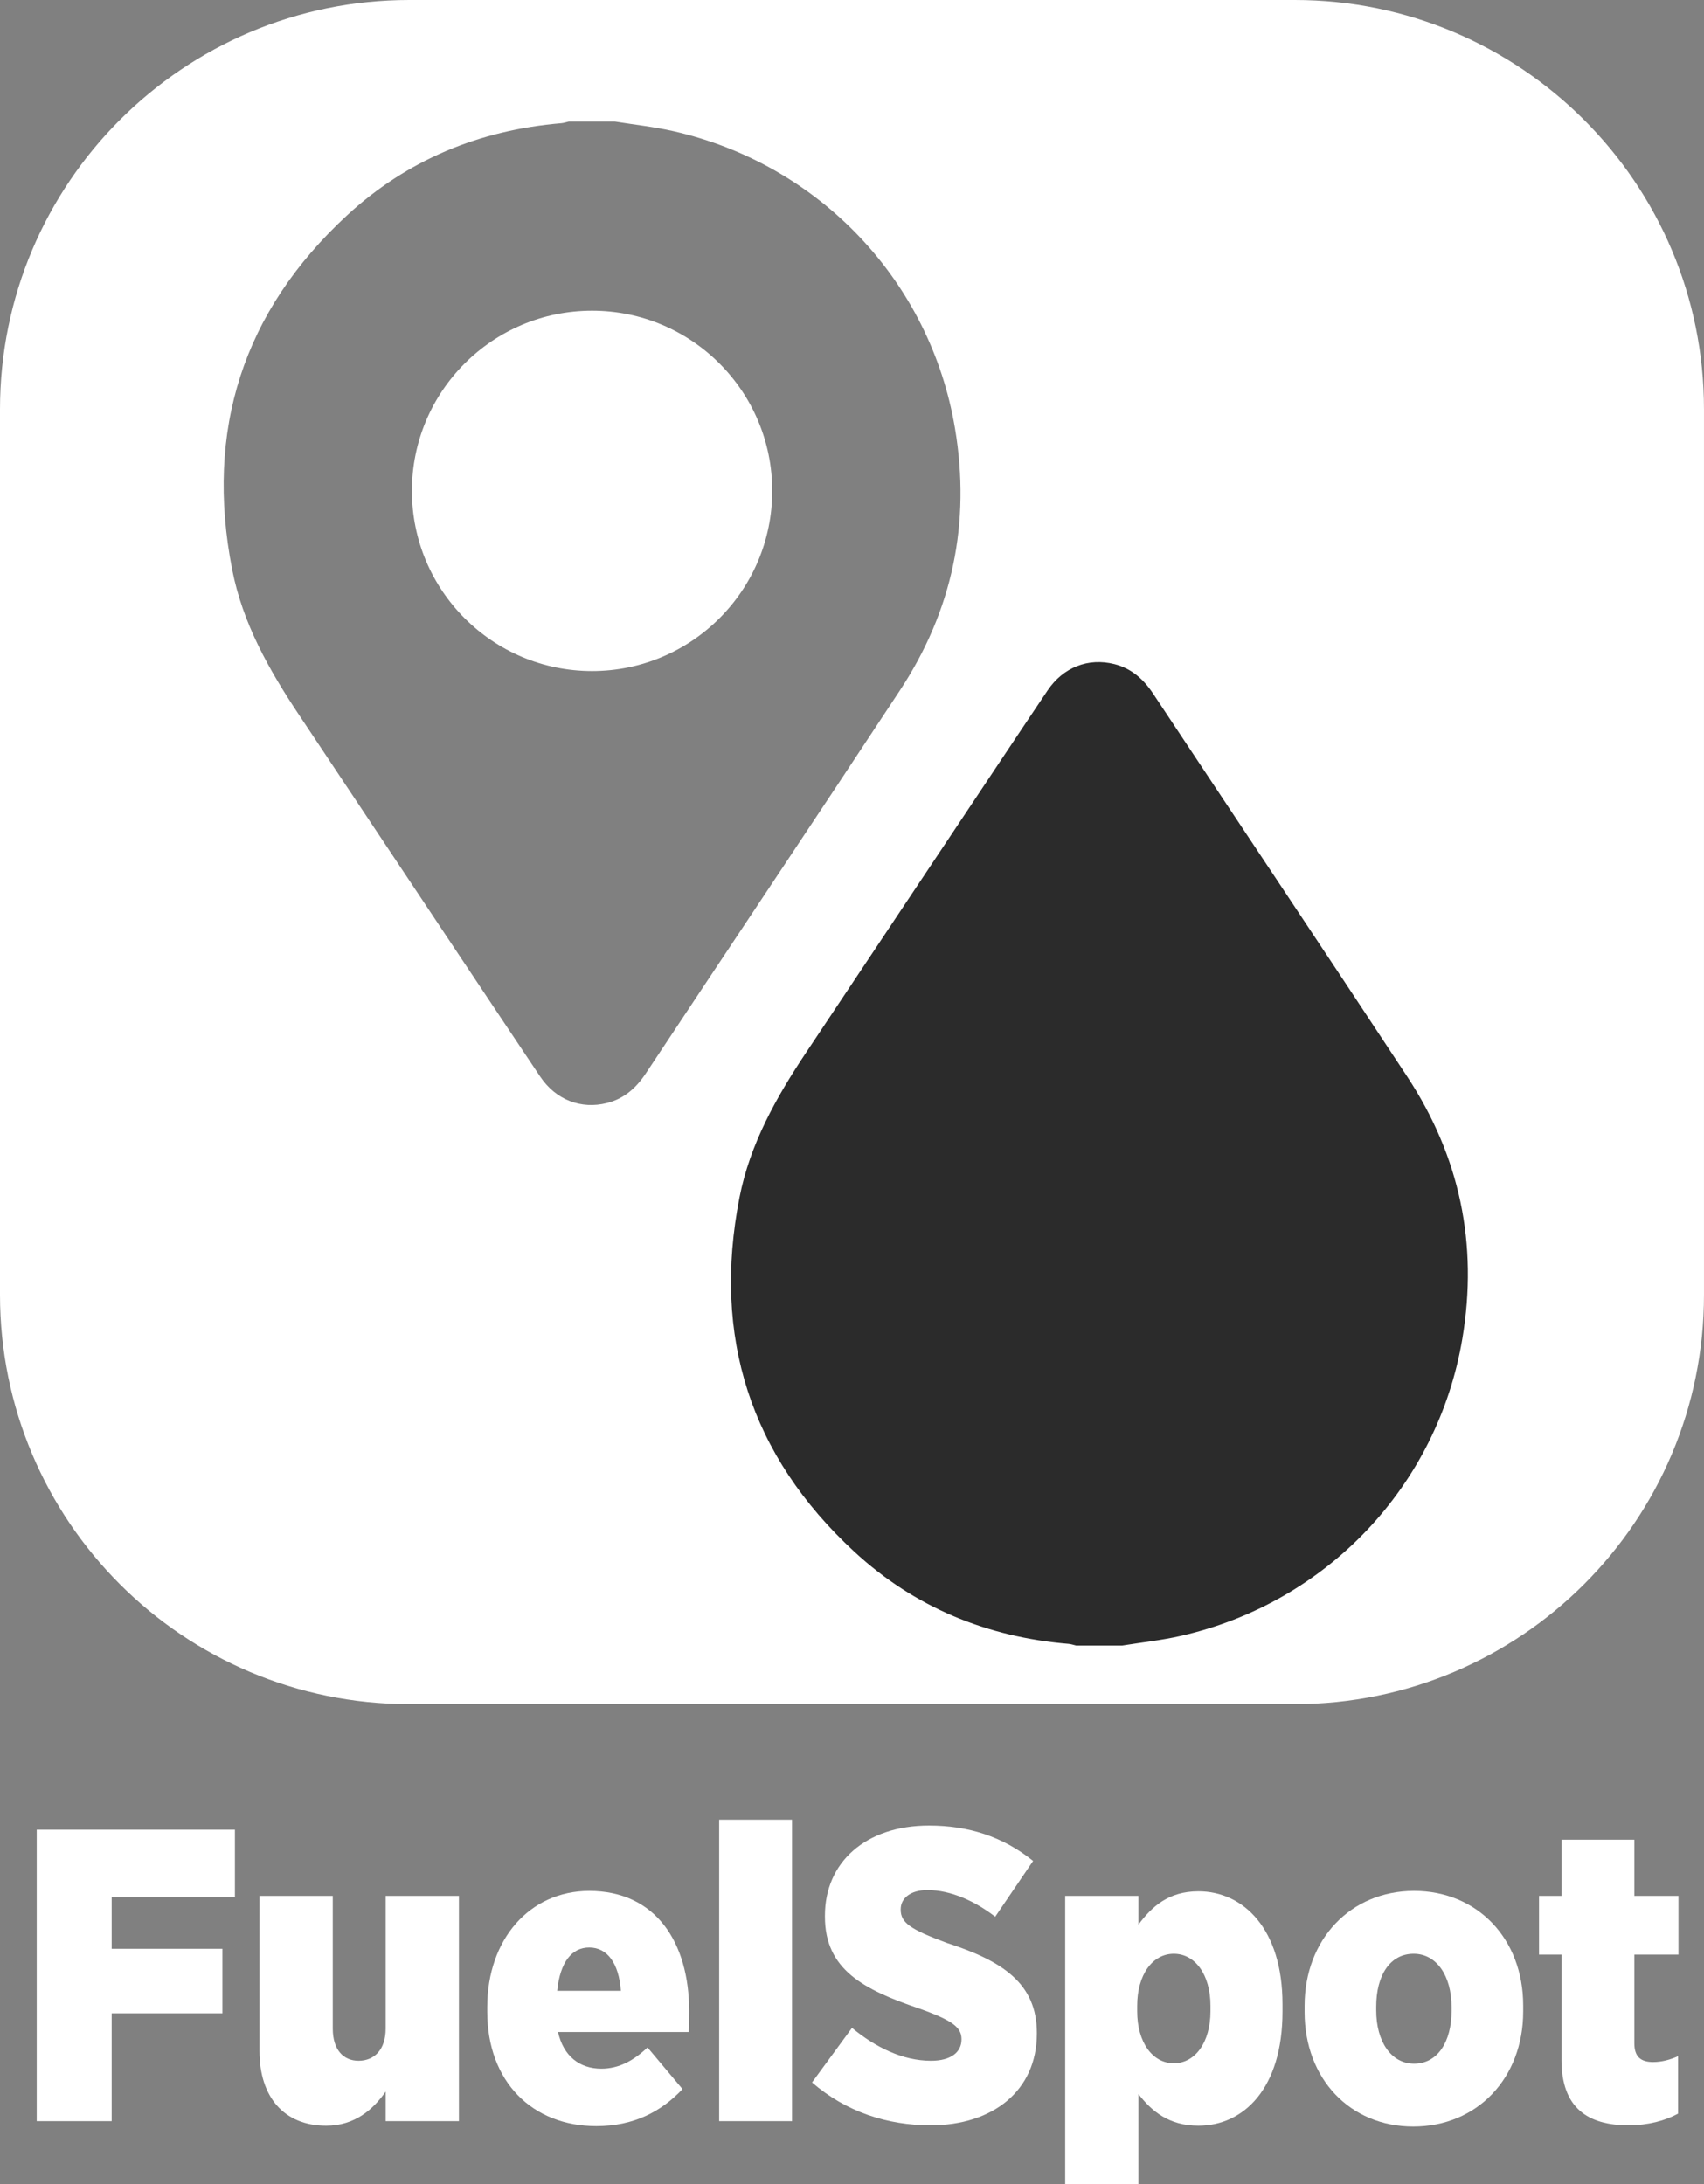 <?xml version="1.0" encoding="iso-8859-1"?>
<!-- Generator: Adobe Illustrator 16.0.0, SVG Export Plug-In . SVG Version: 6.00 Build 0)  -->
<!DOCTYPE svg PUBLIC "-//W3C//DTD SVG 1.1//EN" "http://www.w3.org/Graphics/SVG/1.1/DTD/svg11.dtd">
<svg version="1.1" id="Layer_1" xmlns="http://www.w3.org/2000/svg" xmlns:xlink="http://www.w3.org/1999/xlink" x="0px" y="0px"
	 width="200.467px" height="256.922px" viewBox="0 0 200.467 256.922" style="enable-background:new 0 0 200.467 256.922;"
	 xml:space="preserve">
<rect x="0" y="0" width="200.467" height="256.922" fill="#808080" stroke="none"/>
<g>
	<g>
		<circle style="fill:#FFFFFF;" cx="69.654" cy="57.745" r="21.195"/>
		<path style="fill:#2B2B2B;" d="M126.369,197.743c1.96,0,3.923,0,5.885,0c2.491,0,5.013-0.283,7.468-0.843
			c18.651-4.227,32.797-18.979,35.949-37.765c2.023-12.054-0.33-23.146-7.045-33.34c-10.757-16.33-21.635-32.538-32.438-48.838
			c-1.228-1.848-2.771-3.184-4.94-3.73c-3.331-0.839-6.536,0.416-8.522,3.375c-4.123,6.135-8.209,12.299-12.312,18.448
			c-6.162,9.244-12.32,18.49-18.482,27.73c-3.824,5.735-7.191,11.695-8.533,18.556c-3.472,17.757,1.374,32.914,14.643,45.187
			c7.674,7.1,16.936,10.521,27.384,11.394C125.737,197.943,126.054,197.743,126.369,197.743z"/>
		<path style="fill:#FFFFFF;" d="M152.31,0H48.157C21.56,0,0,21.562,0,48.158v104.154c0,26.599,21.56,48.155,48.157,48.155h104.15
			c26.598,0,48.158-21.558,48.158-48.155V48.158C200.467,21.562,178.905,0,152.31,0z M71.409,129.755
			c-3.064,0.772-6.023-0.374-7.855-3.102c-3.799-5.654-7.565-11.332-11.346-16.998c-5.675-8.518-11.351-17.039-17.03-25.556
			c-3.524-5.285-6.633-10.777-7.865-17.101c-3.205-16.366,1.266-30.337,13.492-41.645c7.077-6.546,15.613-10.057,25.239-10.86
			c0.295-0.026,0.579-0.125,0.869-0.194c1.809,0,3.621,0,5.425,0c2.296,0.371,4.621,0.617,6.889,1.131
			c17.185,3.897,30.227,17.67,33.127,34.984c1.865,11.113-0.299,21.425-6.492,30.816c-9.914,15.057-19.939,30.036-29.898,45.061
			C74.832,127.996,73.411,129.251,71.409,129.755z M172.042,157.46c-2.904,17.313-15.943,31.09-33.134,34.983
			c-2.263,0.515-4.587,0.761-6.884,1.132c-1.809,0-3.616,0-5.424,0c-0.291-0.066-0.582-0.169-0.871-0.195
			c-9.629-0.802-18.166-4.313-25.238-10.856c-12.229-11.311-16.696-25.28-13.496-41.646c1.237-6.324,4.34-11.814,7.865-17.102
			c5.679-8.516,11.354-17.035,17.034-25.555c3.781-5.667,7.547-11.344,11.348-16.998c1.832-2.728,4.785-3.874,7.855-3.101
			c2,0.504,3.422,1.759,4.553,3.462c9.959,15.023,19.984,30.006,29.898,45.058C171.737,136.037,173.907,146.35,172.042,157.46z"/>
	</g>
	<g>
		<path style="fill:#FFFFFF;" d="M4.32,215.239h23.315v7.935H13.137v6.073h13.029v7.593H13.137v12.686H4.32V215.239z"/>
		<path style="fill:#FFFFFF;" d="M30.528,241.297v-18.271h8.621v15.625c0,2.449,1.225,3.771,3.037,3.771
			c1.861,0,3.184-1.322,3.184-3.771v-15.625h8.621v26.5H45.37v-3.479c-1.469,2.105-3.625,4.018-7.004,4.018
			C33.418,250.064,30.528,246.686,30.528,241.297z"/>
		<path style="fill:#FFFFFF;" d="M57.323,236.645v-0.539c0-7.983,4.996-13.666,12-13.666c7.837,0,11.755,6.074,11.755,14.156
			c0,0.342,0,1.762-0.049,2.448h-15.38c0.637,2.841,2.547,4.31,5.094,4.31c2.106,0,3.821-0.979,5.437-2.498l4.114,4.898
			c-2.498,2.645-5.73,4.359-10.139,4.359C62.662,250.113,57.323,244.921,57.323,236.645z M73.045,234.193
			c-0.245-3.28-1.616-5.094-3.723-5.094c-2.057,0-3.429,1.715-3.771,5.094H73.045z"/>
		<path style="fill:#FFFFFF;" d="M84.607,214.063h8.571v35.463h-8.571V214.063z"/>
		<path style="fill:#FFFFFF;" d="M95.53,244.971l4.702-6.416c2.792,2.301,5.976,3.868,9.306,3.868c2.352,0,3.576-1.028,3.576-2.498
			v-0.049c0-1.371-1.029-2.204-5.045-3.624c-6.465-2.204-11.021-4.557-11.021-10.775v-0.146c0-6.221,4.751-10.58,12.245-10.58
			c4.604,0,8.67,1.273,12.246,4.163l-4.459,6.563c-2.351-1.813-5.19-3.136-7.981-3.136c-2.009,0-3.136,0.979-3.136,2.253v0.051
			c0,1.518,1.076,2.302,5.437,3.918c6.516,2.105,10.58,4.75,10.58,10.58v0.098c0,6.66-5.144,10.775-12.49,10.775
			C104.396,250.016,99.547,248.448,95.53,244.971z"/>
		<path style="fill:#FFFFFF;" d="M125.313,223.025h8.619v3.381c1.567-2.105,3.526-3.918,7.055-3.918
			c5.289,0,9.893,4.408,9.893,13.272v0.882c0,9.014-4.555,13.422-9.893,13.422c-3.527,0-5.535-1.765-7.055-3.724v10.58h-8.619
			V223.025z M142.407,236.596v-0.638c0-3.674-1.813-6.123-4.311-6.123c-2.498,0-4.312,2.449-4.312,6.123v0.638
			c0,3.672,1.813,6.121,4.312,6.121C140.594,242.717,142.407,240.268,142.407,236.596z"/>
		<path style="fill:#FFFFFF;" d="M153.479,236.691v-0.733c0-7.788,5.387-13.519,12.881-13.519c7.445,0,12.834,5.633,12.834,13.47
			v0.733c0,7.789-5.389,13.52-12.932,13.52C158.817,250.162,153.479,244.529,153.479,236.691z M170.769,236.546v-0.44
			c0-3.674-1.762-6.271-4.457-6.271c-2.791,0-4.408,2.547-4.408,6.222v0.439c0,3.674,1.765,6.27,4.457,6.27
			C169.104,242.766,170.769,240.219,170.769,236.546z"/>
		<path style="fill:#FFFFFF;" d="M183.702,242.325v-12.394h-2.645v-6.906h2.645v-6.611h8.57v6.611h5.192v6.906h-5.192v10.435
			c0,1.567,0.735,2.204,2.205,2.204c0.979,0,1.959-0.245,2.938-0.687v6.759c-1.521,0.834-3.526,1.373-5.83,1.373
			C186.788,250.016,183.702,247.958,183.702,242.325z"/>
	</g>
</g>
</svg>
